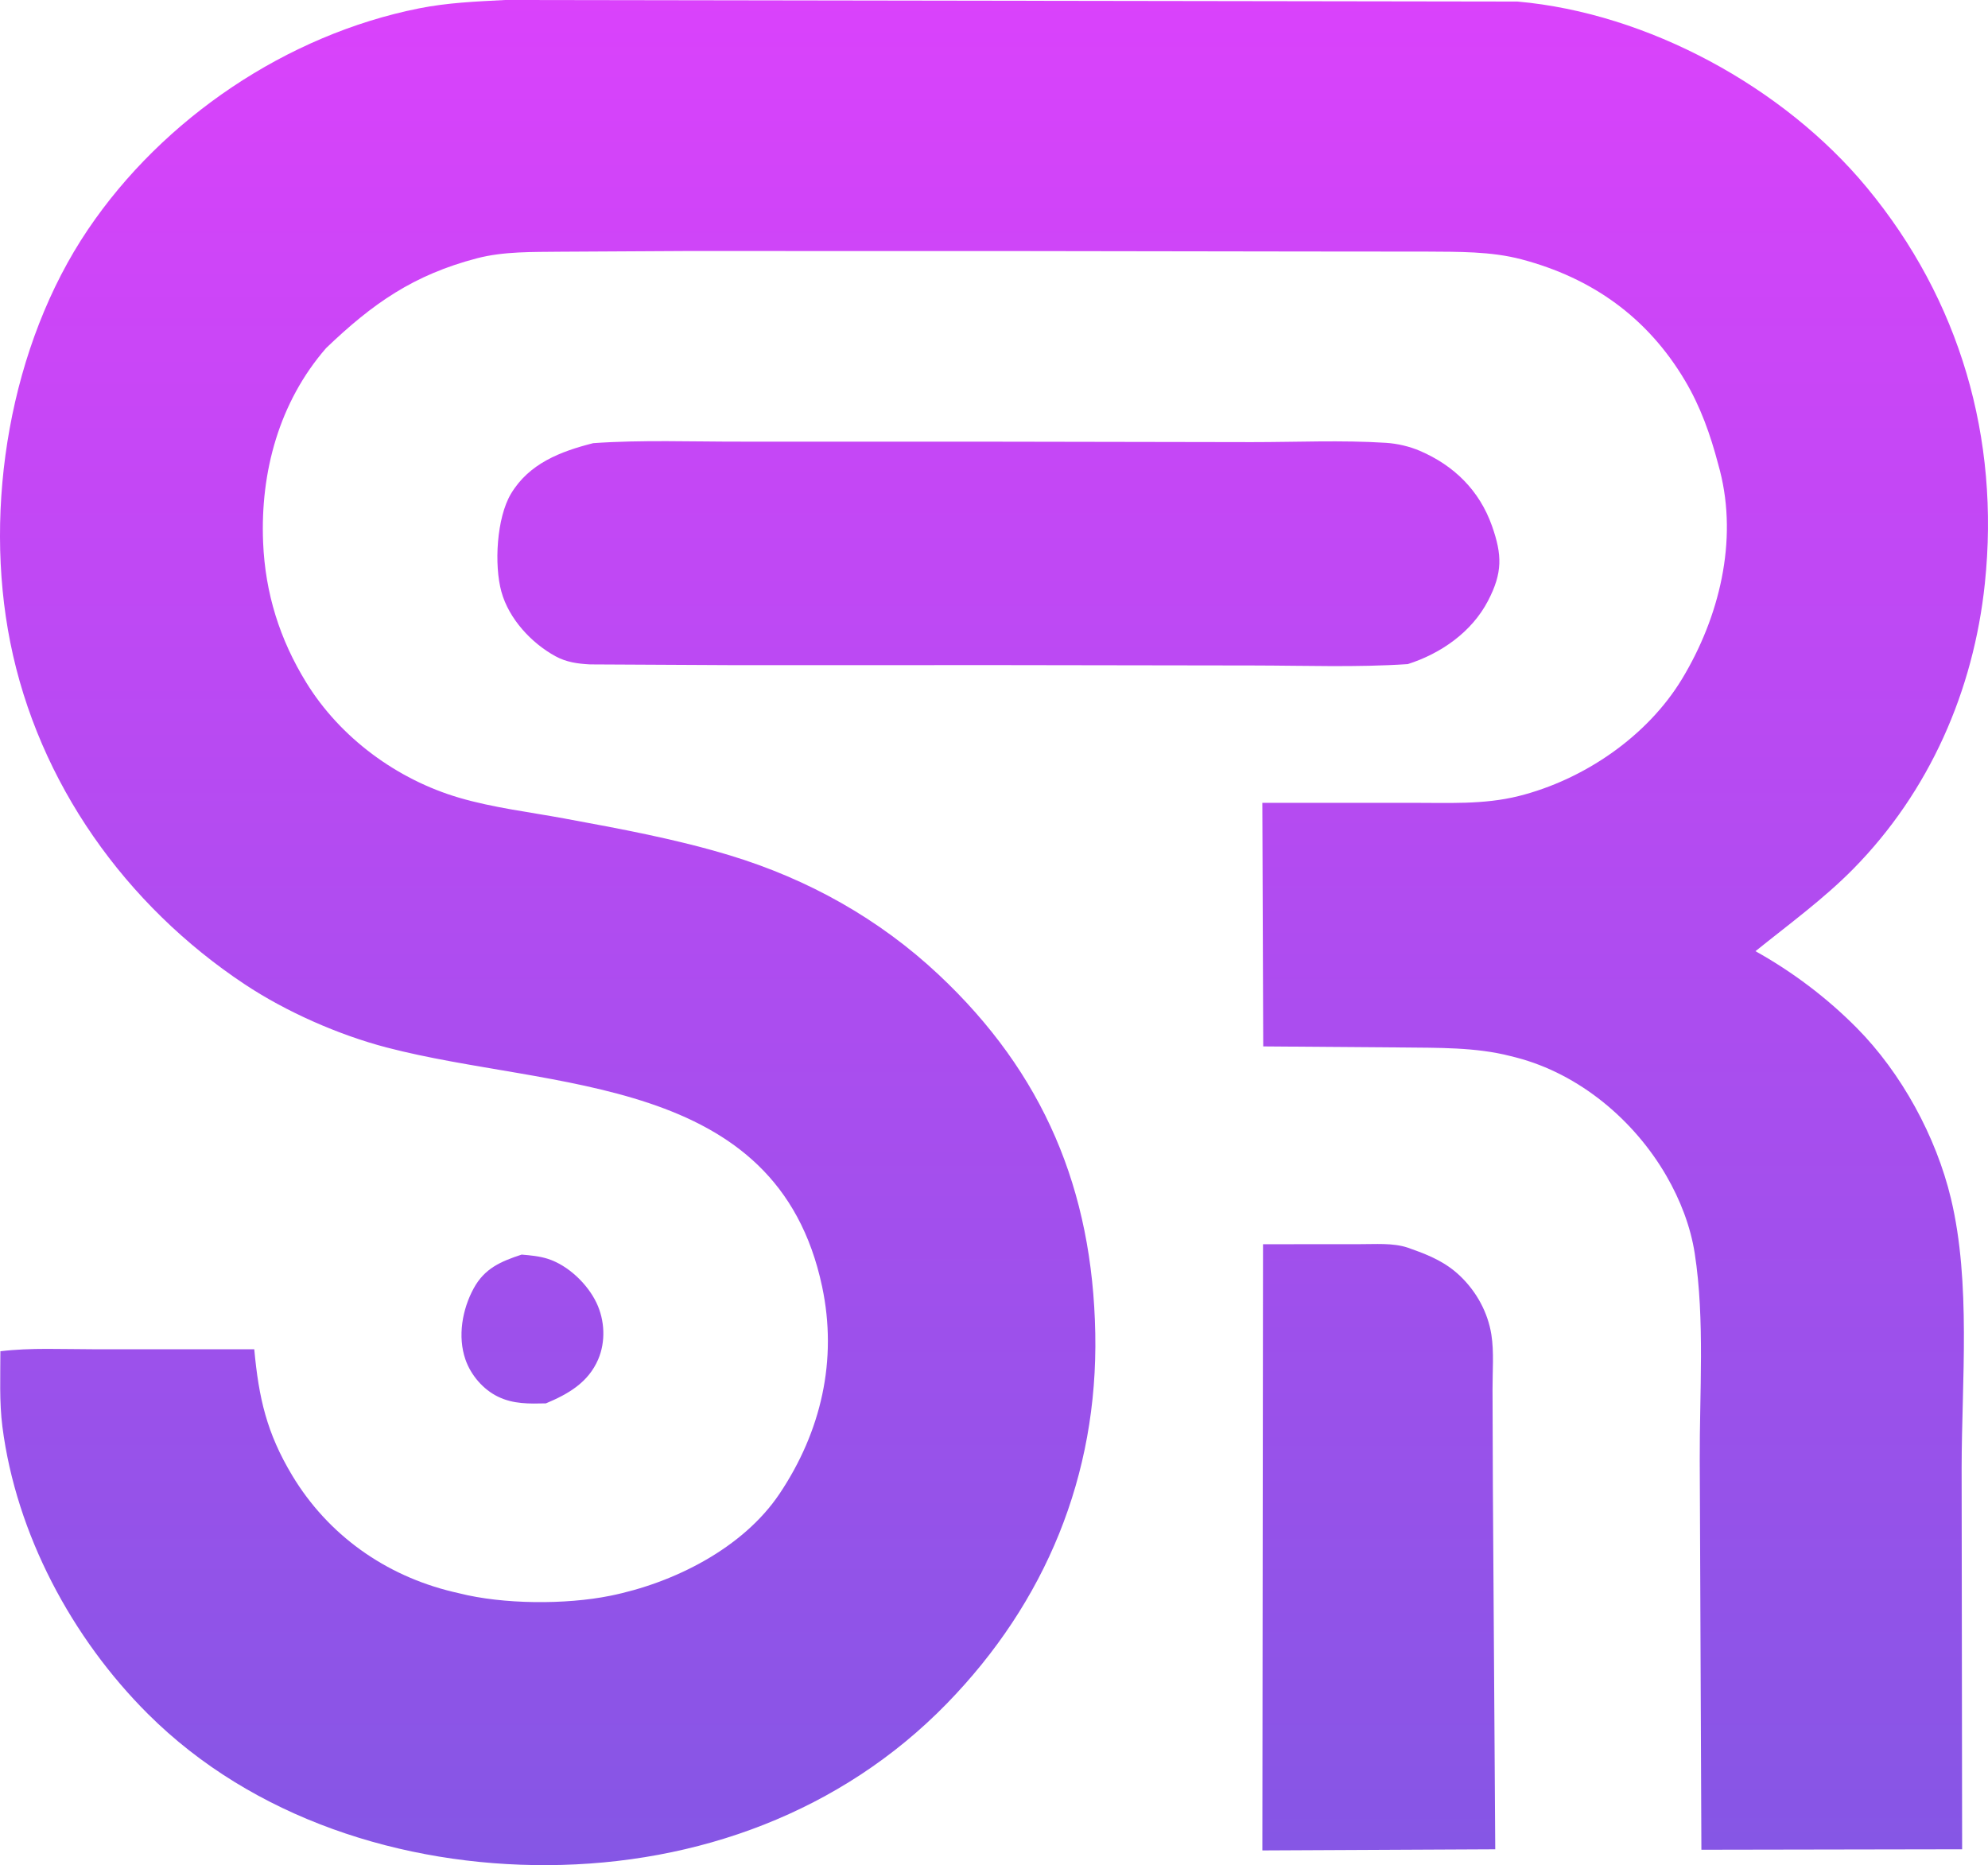 <svg xmlns="http://www.w3.org/2000/svg" xmlns:xlink="http://www.w3.org/1999/xlink" width="273.194" height="256.276" viewBox="373.421 393.717 273.194 256.276">
	<defs>
    <linearGradient id="purple-grad" x1="373.421" y1="393.717" x2="373.421" y2="649.993" gradientUnits="userSpaceOnUse">
      <stop offset="0%" stop-color="#da42fb" />
      <stop offset="100%" stop-color="#8556e5" />
    </linearGradient>
  </defs>
  
  <path fill="url(#purple-grad)" d="M445.105 566.102C446.311 566.203 447.549 566.315 448.708 566.685C451.486 567.575 454.16 570.13 455.402 572.75C456.535 575.142 456.668 578.068 455.624 580.5C454.254 583.692 451.489 585.269 448.442 586.544C446.131 586.596 444.004 586.657 441.874 585.633C439.814 584.644 438.115 582.65 437.376 580.5C436.293 577.348 436.94 573.634 438.511 570.75C440.016 567.987 442.238 567.041 445.105 566.102Z"/>
	<path fill="url(#purple-grad)" d="M546.987 564.677L560.241 564.669C562.412 564.682 564.81 564.462 566.881 565.15L567.5 565.375C569.961 566.239 572.166 567.216 574.078 569.047C576.319 571.193 577.883 574.028 578.369 577.102C578.744 579.474 578.517 582.195 578.527 584.605L578.574 598.09L578.901 647.816L546.898 647.97L546.987 564.677Z"/>
	<path fill="url(#purple-grad)" d="M454.94 454.609C461.653 454.136 468.512 454.413 475.25 454.399L511.471 454.406L545.428 454.466C551.52 454.469 557.8 454.173 563.876 454.563C565.434 454.662 567.093 455.046 568.53 455.66C573.215 457.663 576.731 461.101 578.451 465.978C579.86 469.975 579.912 472.404 577.918 476.25C575.681 480.565 571.422 483.525 566.875 484.968C559.845 485.436 552.686 485.165 545.64 485.156L511.031 485.104L474.56 485.112L454.495 485.008C452.809 484.917 451.257 484.708 449.75 483.885C446.429 482.07 443.354 478.74 442.329 475.039C441.299 471.324 441.678 464.85 443.634 461.572C446.129 457.392 450.468 455.739 454.94 454.609Z"/>
	<path fill="url(#purple-grad)" d="M442.828 393.717L581.962 393.929C599.87 395.519 618.527 405.672 629.961 419.479C642.783 434.962 648.266 453.945 646.185 473.866C644.643 488.63 638.562 502.484 628.104 513.103C624.04 517.23 619.171 520.781 614.661 524.412C619.748 527.245 624.466 530.805 628.574 534.949C634.726 541.154 639.487 549.898 641.521 558.392C644.299 569.986 643.006 583.491 642.992 595.365L643.06 647.814L607.229 647.876L607.003 594.416C606.96 585.213 607.726 575.019 606.313 565.933C605.733 562.198 604.309 558.555 602.424 555.293C597.986 547.613 590.456 541.278 581.781 539.022L581.006 538.828C576.193 537.585 570.966 537.7 566.016 537.641L547.015 537.497L546.894 504.029L567.364 504.026C572.315 504.013 577.281 504.308 582.125 503.096C591.067 500.858 599.809 494.903 604.595 486.96C609.67 478.538 612.265 468.102 609.777 458.388L609.537 457.5C608.468 453.443 607.119 449.616 604.969 446C599.796 437.299 592.174 431.902 582.5 429.349C578.292 428.239 573.833 428.321 569.501 428.287L552.658 428.272L514.359 428.215L467.734 428.206L450.477 428.303C446.66 428.351 442.658 428.238 438.944 429.213C430.273 431.487 424.663 435.384 418.234 441.546C411.798 448.946 409.174 458.559 409.579 468.256C409.869 475.23 411.859 481.573 415.507 487.5C420.176 495.086 427.988 500.83 436.532 503.332C441.211 504.703 446.209 505.297 451 506.183C458.636 507.595 466.323 509 473.764 511.261C484.473 514.516 494.217 519.951 502.405 527.631C516.85 541.181 523.564 557.203 523.936 576.931C524.304 596.452 517.114 613.861 503.523 627.805C489.007 642.698 469.247 649.88 448.706 649.992C428.731 650.102 408.155 643.57 393.757 629.224C383.293 618.796 375.639 604.479 373.75 589.744C373.317 586.367 373.476 582.789 373.474 579.384C377.637 578.874 382.082 579.112 386.283 579.108L408.362 579.113C408.983 585.813 410.066 590.605 413.576 596.446C418.495 604.629 426.388 610.217 435.66 612.438L436.5 612.634C442.553 614.168 451.13 614.219 457.25 612.986C465.971 611.23 475.527 606.468 480.566 598.933C486.26 590.418 488.542 580.602 486.397 570.498C480.172 541.18 449.169 543.559 426.547 537.642C419.934 535.912 412.739 532.738 407.042 528.957C390.69 518.104 378.686 501.288 374.83 481.969C371.109 463.331 374.788 441.121 385.511 425.25C395.839 409.964 412.846 398.489 431 394.868C434.925 394.085 438.841 393.922 442.828 393.717Z"/>
</svg>